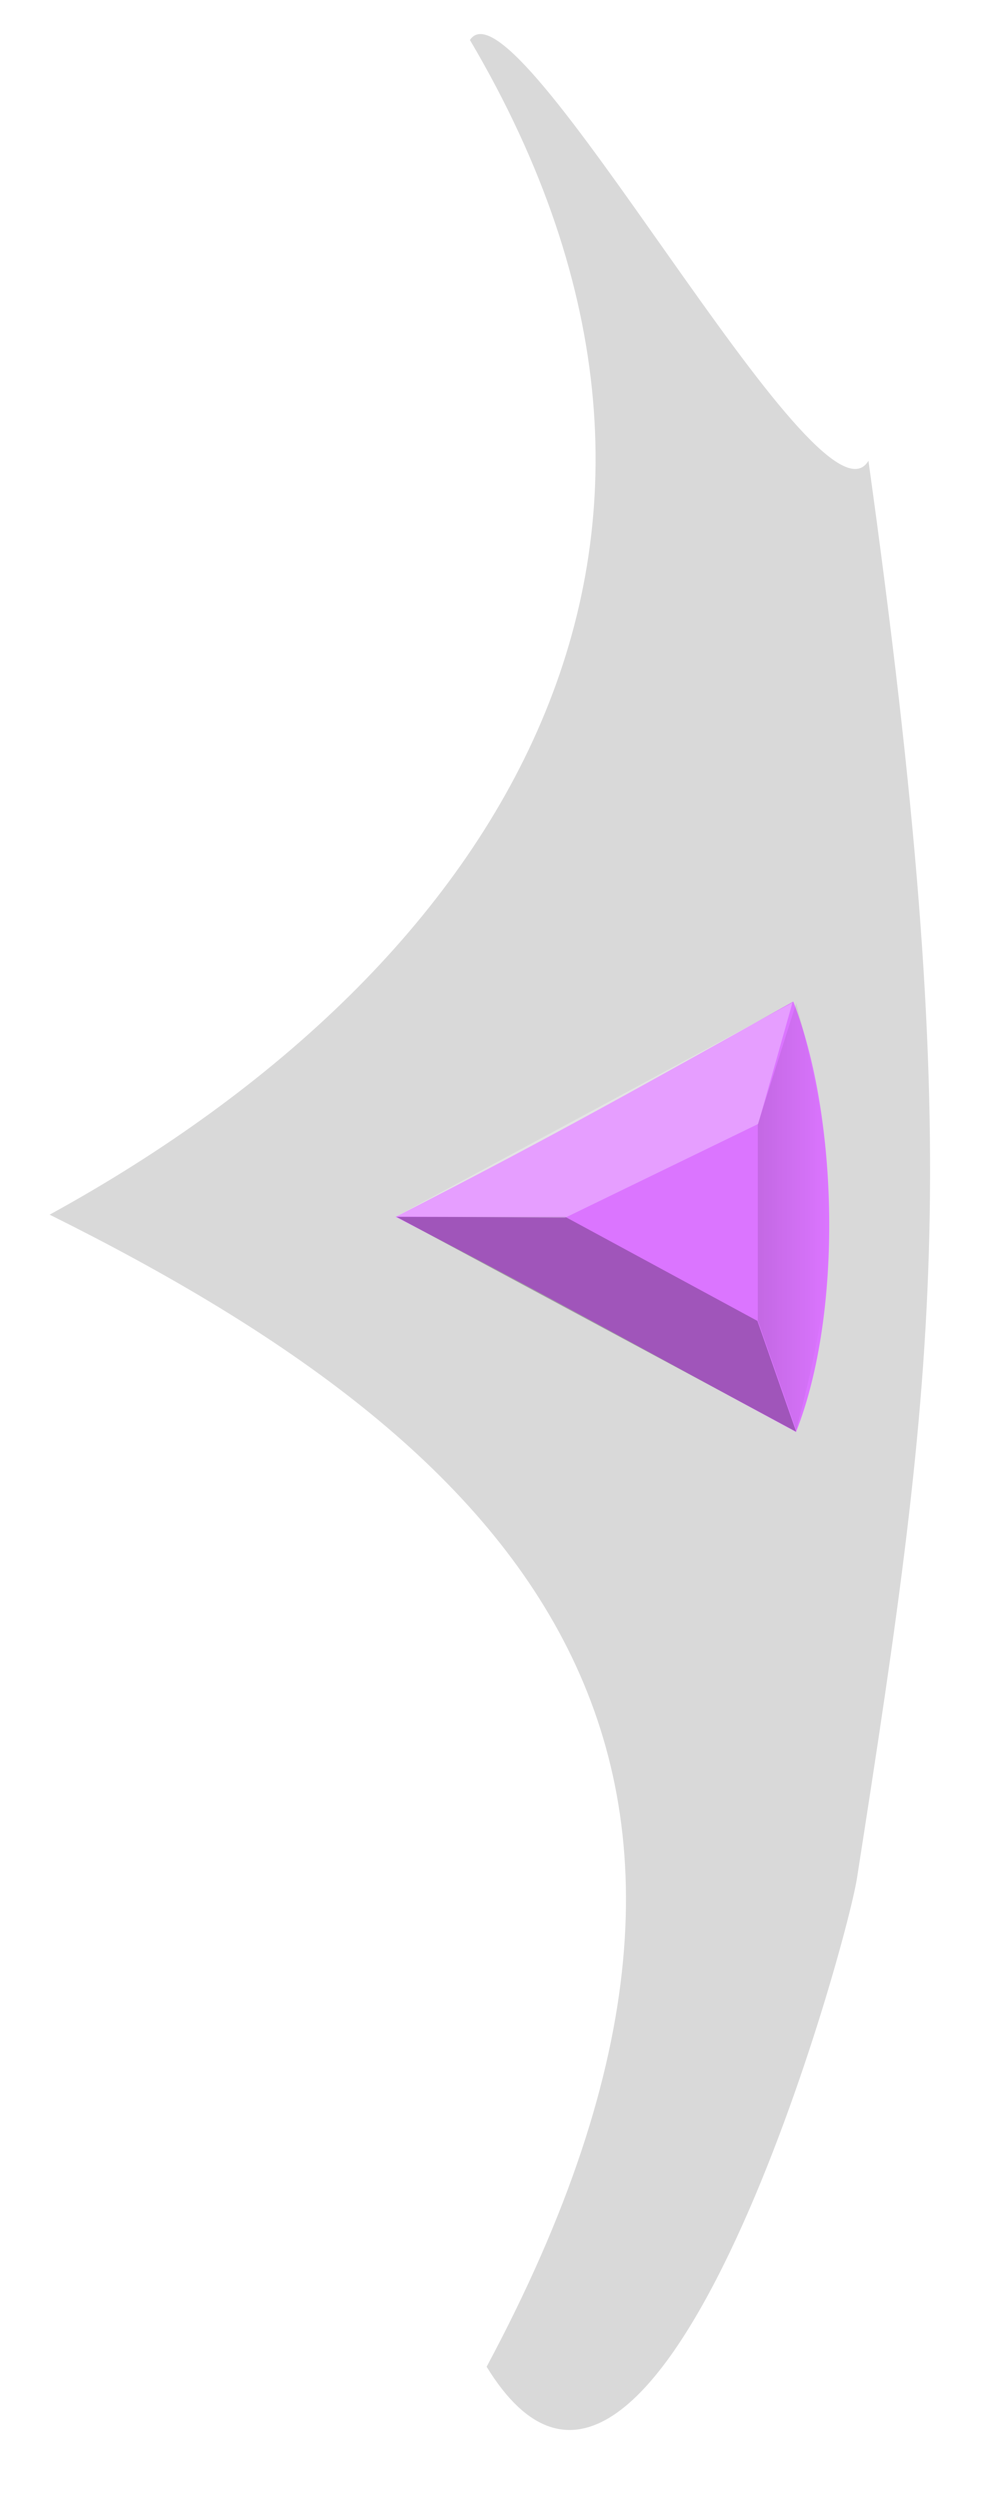 <svg width="11" height="28" viewBox="0 0 11 28" fill="none" xmlns="http://www.w3.org/2000/svg">
<path d="M0.556 13.605C5.665 10.803 8.571 6.052 5.264 0.448C5.782 -0.337 9.177 6.089 9.728 5.161C10.808 12.93 10.509 15.21 9.6 21.034C9.469 21.871 7.315 29.549 5.451 26.509C9.126 19.651 5.832 16.226 0.556 13.605Z" fill="#D9D9D9"/>
<g filter="url(#filter0_di_46_5309)">
<path d="M4.432 13.629C6.215 12.719 7.322 12.089 8.886 11.218C9.389 12.508 9.445 14.701 8.917 16.039C7.289 15.161 6.155 14.522 4.432 13.629Z" fill="#DB75FF"/>
</g>
<path d="M6.333 13.63H4.444L8.918 16.036L8.484 14.795L6.333 13.63Z" fill="black" fill-opacity="0.27" style="mix-blend-mode:overlay"/>
<path d="M8.493 12.589L6.329 13.64L4.436 13.626L8.877 11.23L8.493 12.589Z" fill="white" fill-opacity="0.3" style="mix-blend-mode:overlay"/>
<path style="mix-blend-mode:overlay" d="M8.489 14.79V12.591L8.919 11.236C9.429 13.148 9.394 14.237 8.919 16.014L8.489 14.79Z" fill="url(#paint0_linear_46_5309)" fill-opacity="0.11"/>
<defs>
<filter id="filter0_di_46_5309" x="3.438" y="10.224" width="6.844" height="6.809" filterUnits="userSpaceOnUse" color-interpolation-filters="sRGB">
<feFlood flood-opacity="0" result="BackgroundImageFix"/>
<feColorMatrix in="SourceAlpha" type="matrix" values="0 0 0 0 0 0 0 0 0 0 0 0 0 0 0 0 0 0 127 0" result="hardAlpha"/>
<feOffset/>
<feGaussianBlur stdDeviation="0.497"/>
<feComposite in2="hardAlpha" operator="out"/>
<feColorMatrix type="matrix" values="0 0 0 0 0.213 0 0 0 0 0.25 0 0 0 0 0.562 0 0 0 1 0"/>
<feBlend mode="normal" in2="BackgroundImageFix" result="effect1_dropShadow_46_5309"/>
<feBlend mode="normal" in="SourceGraphic" in2="effect1_dropShadow_46_5309" result="shape"/>
<feColorMatrix in="SourceAlpha" type="matrix" values="0 0 0 0 0 0 0 0 0 0 0 0 0 0 0 0 0 0 127 0" result="hardAlpha"/>
<feOffset/>
<feGaussianBlur stdDeviation="0.994"/>
<feComposite in2="hardAlpha" operator="arithmetic" k2="-1" k3="1"/>
<feColorMatrix type="matrix" values="0 0 0 0 0 0 0 0 0 0 0 0 0 0 0 0 0 0 0.94 0"/>
<feBlend mode="overlay" in2="shape" result="effect2_innerShadow_46_5309"/>
</filter>
<linearGradient id="paint0_linear_46_5309" x1="8.489" y1="13.567" x2="9.286" y2="13.567" gradientUnits="userSpaceOnUse">
<stop/>
<stop offset="0"/>
<stop offset="1" stop-opacity="0"/>
</linearGradient>
</defs>
</svg>
